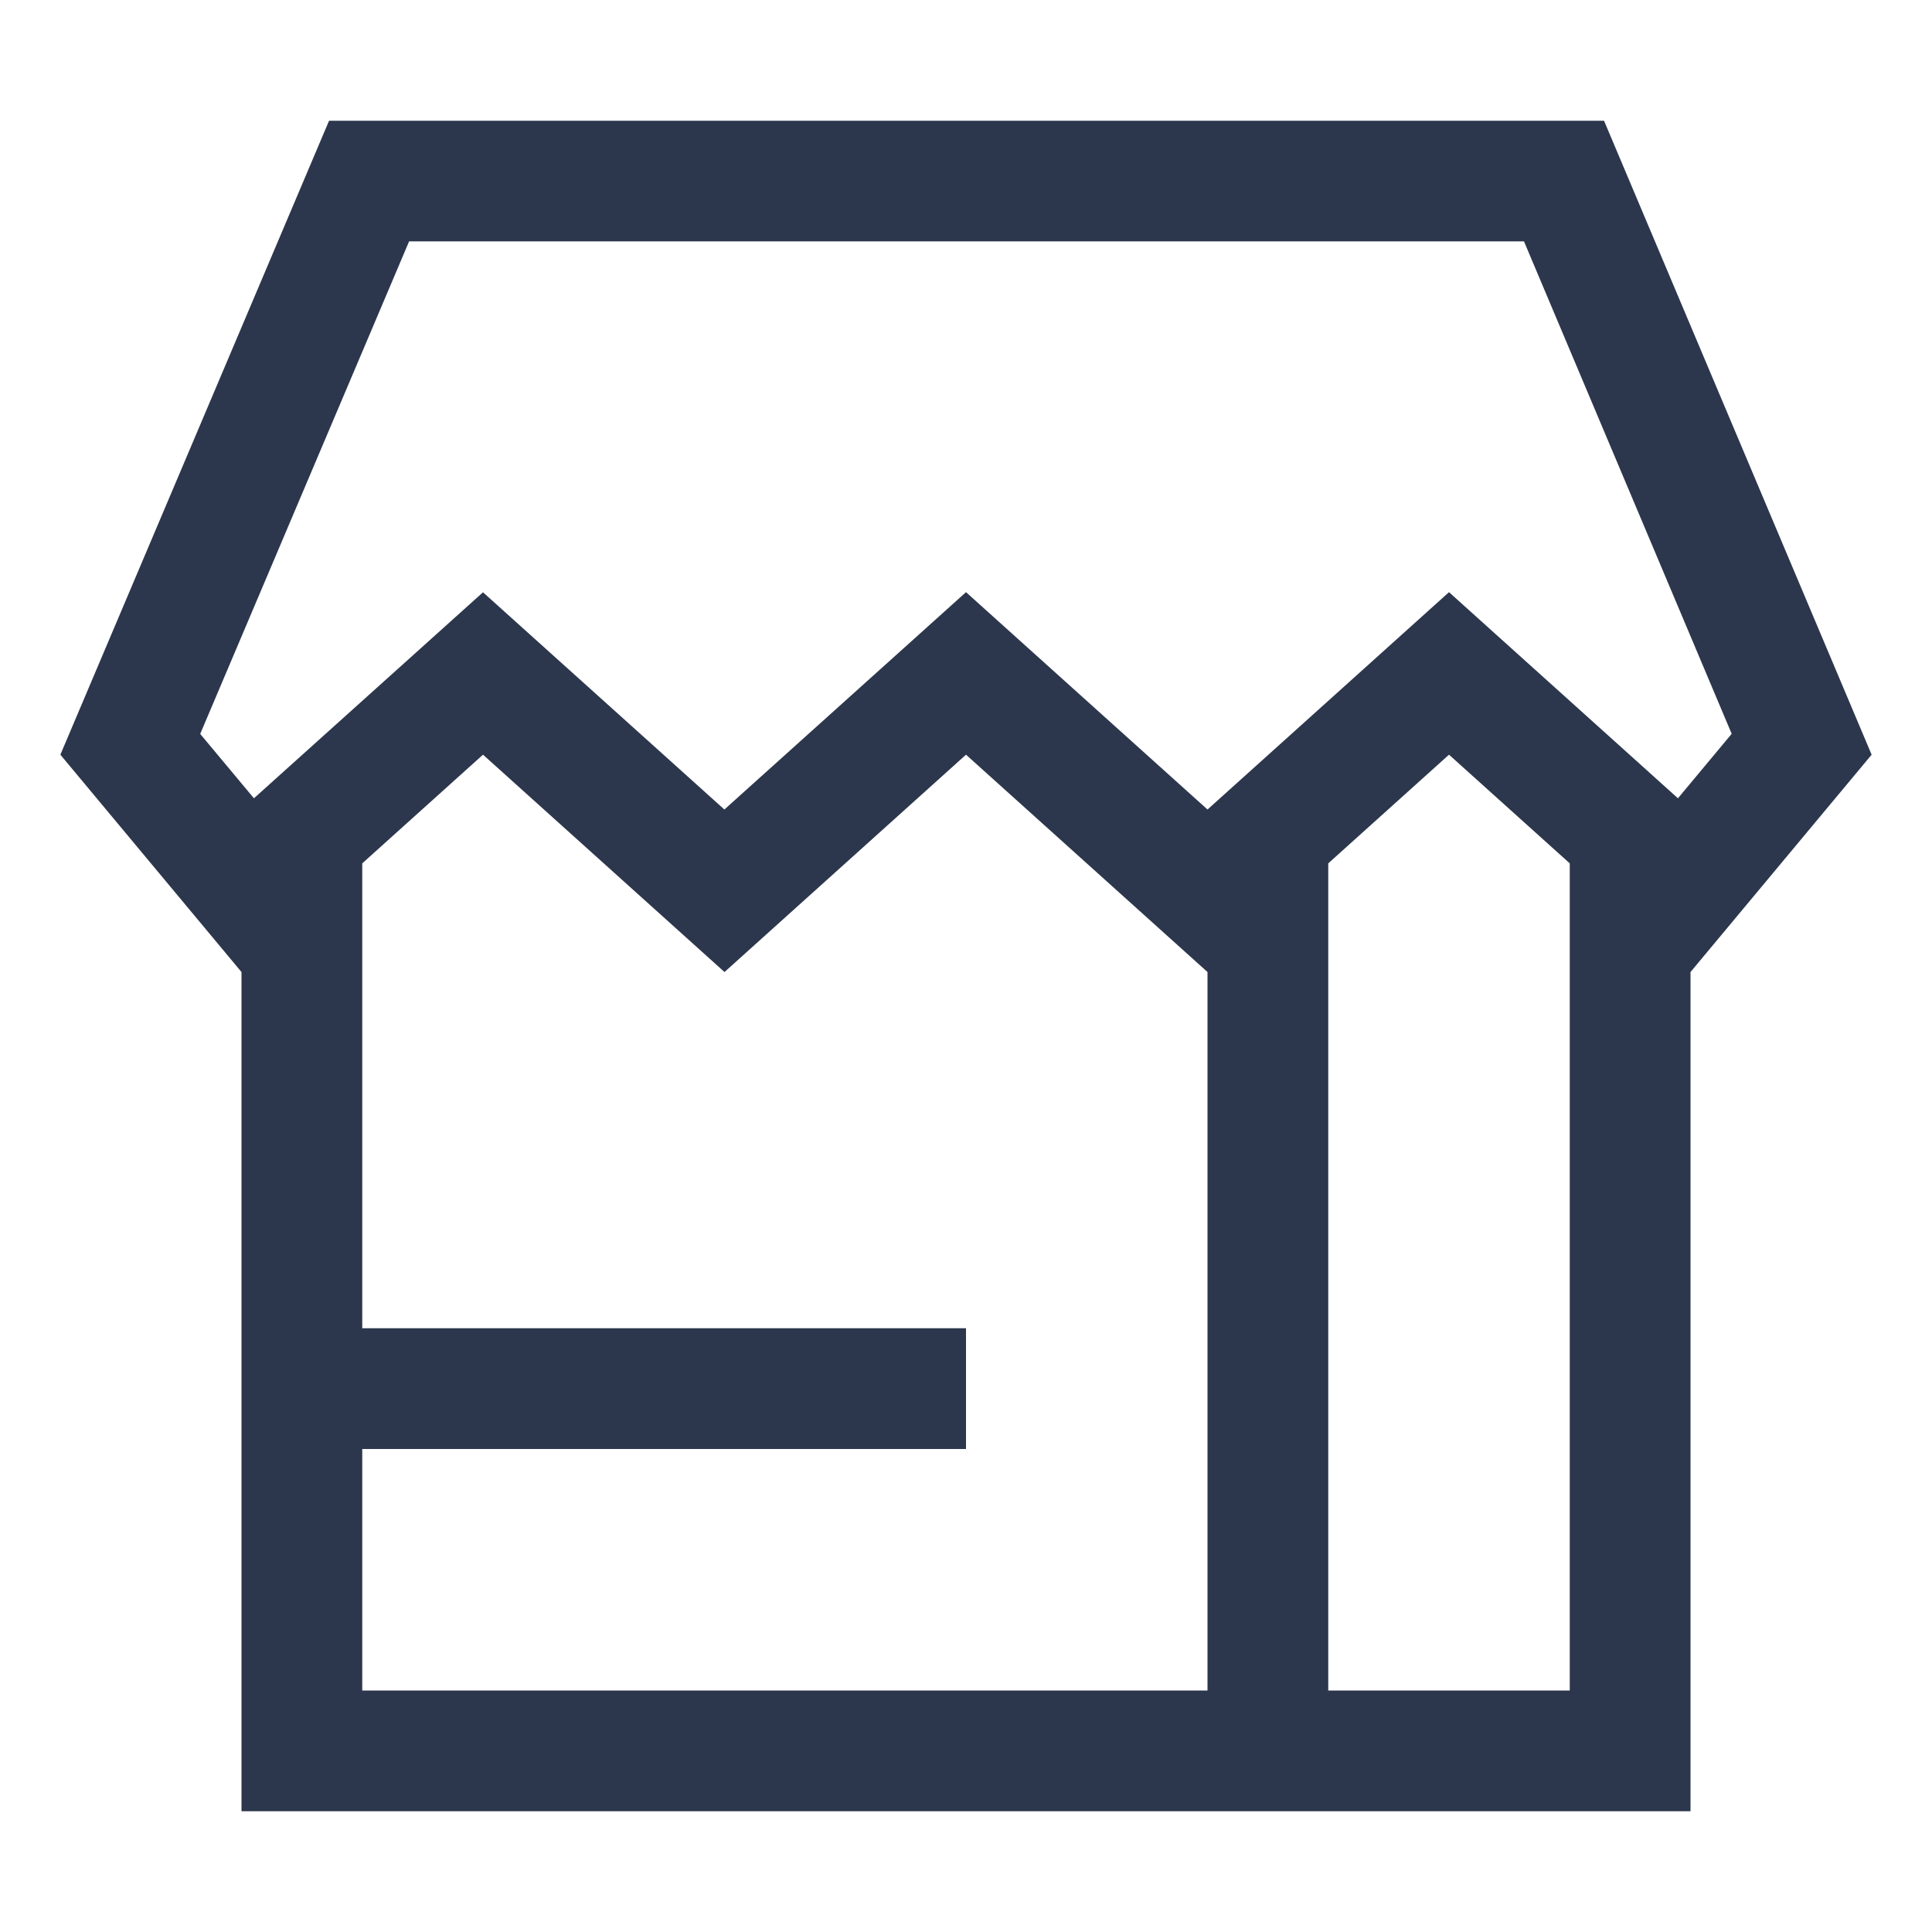 <?xml version="1.0" standalone="no"?><!DOCTYPE svg PUBLIC "-//W3C//DTD SVG 1.1//EN" "http://www.w3.org/Graphics/SVG/1.1/DTD/svg11.dtd"><svg t="1643022262546" class="icon" viewBox="0 0 1024 1024" version="1.1" xmlns="http://www.w3.org/2000/svg" p-id="8053" xmlns:xlink="http://www.w3.org/1999/xlink" width="200" height="200"><defs><style type="text/css"></style></defs><path d="M850.176 64L992 400 896 515.2V960H128V515.2L32 400 174.4 64h675.84zM512 400l-128 115.2-128-115.2-64 57.6V704h320v64H192v128h448V515.2l-128-115.2z m256 0l-64 57.6V896h128V457.6l-64-57.6z m39.744-272.064H216.832l-110.72 261.056 28.48 34.112L256 313.92l127.936 115.136L512 313.856l128 115.2 128-115.2 121.344 109.248 28.48-34.176-110.08-260.992z" fill="#2C374D" p-id="8054"></path></svg>